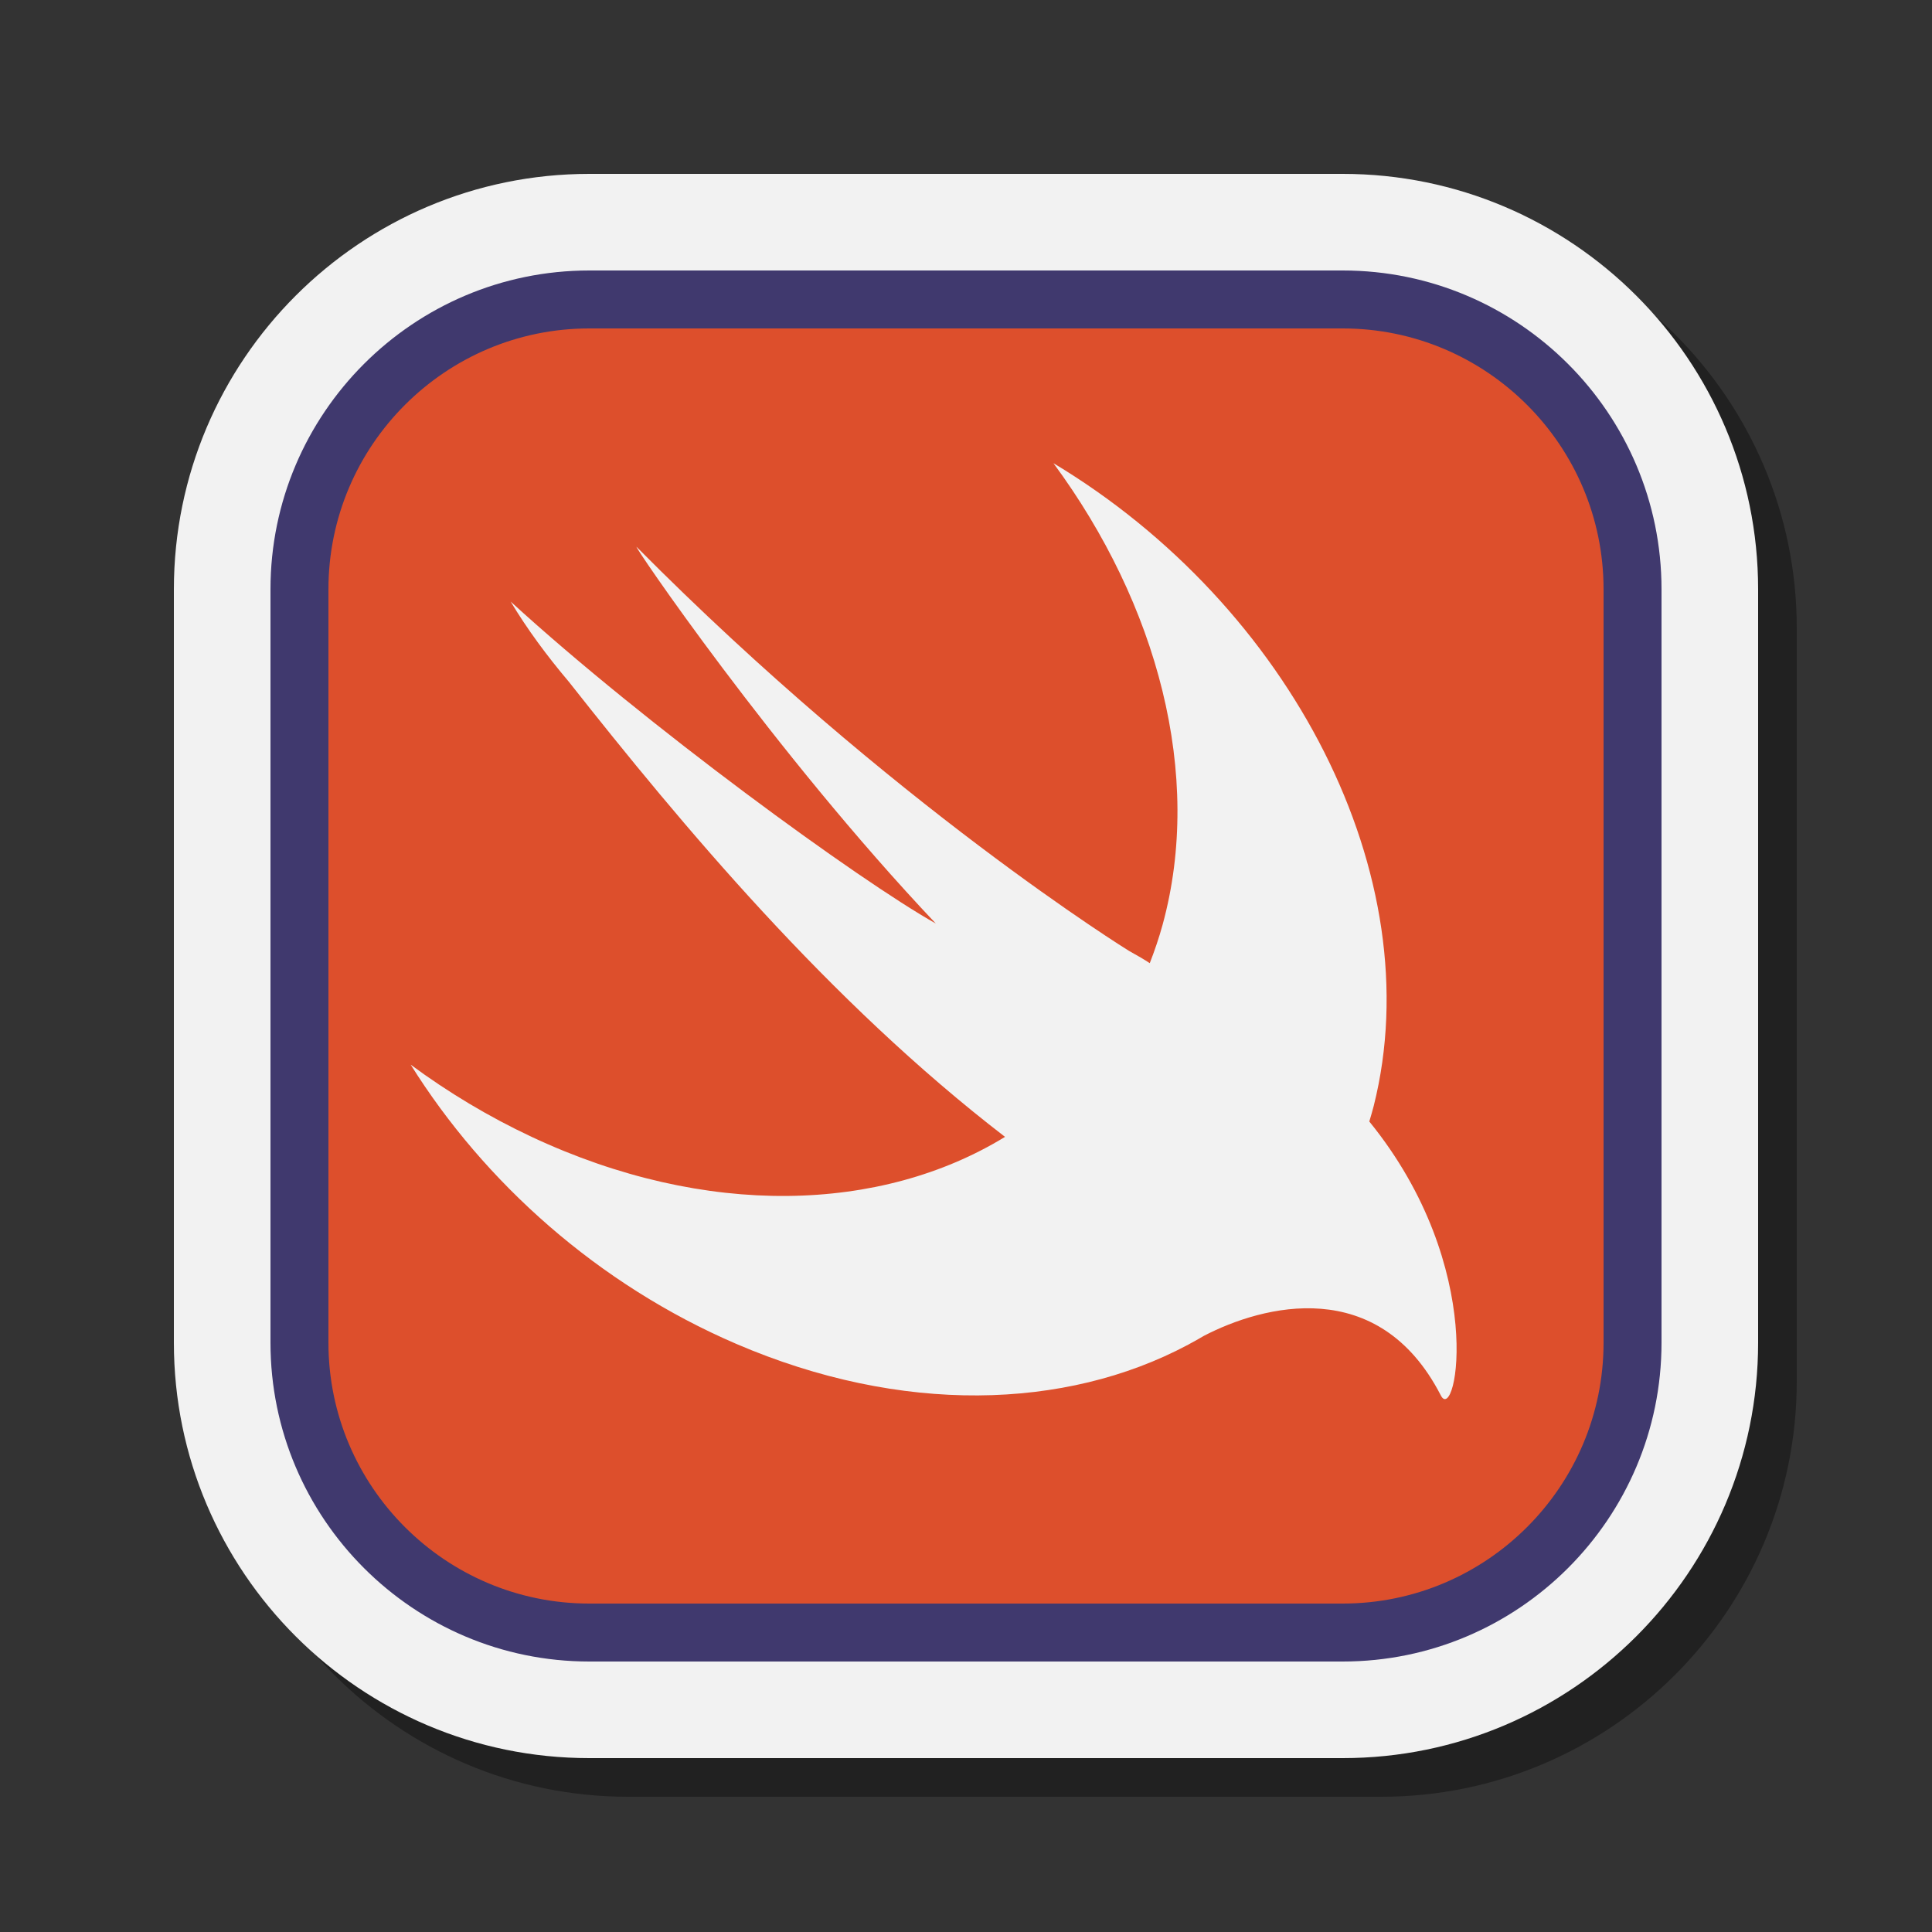 <svg xmlns="http://www.w3.org/2000/svg"  viewBox="0 0 100 100" width="100px" height="100px"><rect x="0" y="0" width="100" height="100" fill="#333333" stroke="none"/><path d="M32.5,93C20.645,93,11,83.355,11,71.5v-39C11,20.645,20.645,11,32.5,11h39C83.355,11,93,20.645,93,32.5v39 C93,83.355,83.355,93,71.5,93H32.5z" opacity=".35"/><path fill="#f2f2f2" d="M30.5,91C18.645,91,9,81.355,9,69.5v-39C9,18.645,18.645,9,30.5,9h39C81.355,9,91,18.645,91,30.5v39 C91,81.355,81.355,91,69.5,91H30.5z"/><path fill="#dd4f2c" d="M69.5,84.5h-39c-8.284,0-15-6.716-15-15v-39c0-8.284,6.716-15,15-15h39c8.284,0,15,6.716,15,15v39 C84.5,77.784,77.784,84.5,69.5,84.5z"/><path fill="#40396e" d="M69.5,86h-39C21.402,86,14,78.598,14,69.5v-39C14,21.402,21.402,14,30.5,14h39 C78.598,14,86,21.402,86,30.5v39C86,78.598,78.598,86,69.5,86z M30.5,17C23.056,17,17,23.056,17,30.5v39 C17,76.944,23.056,83,30.5,83h39C76.944,83,83,76.944,83,69.5v-39C83,23.056,76.944,17,69.5,17H30.5z"/><g><path fill="#f2f2f2" d="M70.88,58.055c-0.002-0.002-0.003-0.004-0.005-0.006c0.079-0.27,0.161-0.538,0.231-0.815 c2.976-11.858-4.288-25.878-16.58-33.259c5.387,7.302,7.768,16.147,5.652,23.882c-0.189,0.69-0.416,1.352-0.666,1.996 c-0.272-0.179-0.615-0.382-1.076-0.636c0,0-12.228-7.55-25.48-20.903c-0.348-0.351,7.067,10.598,15.482,19.488 c-3.964-2.225-15.013-10.264-22.007-16.665c0.859,1.433,1.881,2.813,3.005,4.142c5.841,7.407,13.458,16.547,22.584,23.565 c-6.412,3.924-15.472,4.229-24.493,0.004c-2.231-1.046-4.329-2.307-6.27-3.741c3.819,6.108,9.7,11.378,16.857,14.454 c8.536,3.668,17.024,3.42,23.346,0.06l-0.005,0.007c0.029-0.018,0.066-0.038,0.096-0.057c0.26-0.14,0.517-0.282,0.769-0.432 c3.038-1.577,9.037-3.176,12.258,3.09C75.365,73.763,77.041,65.636,70.88,58.055z"/></g></svg>